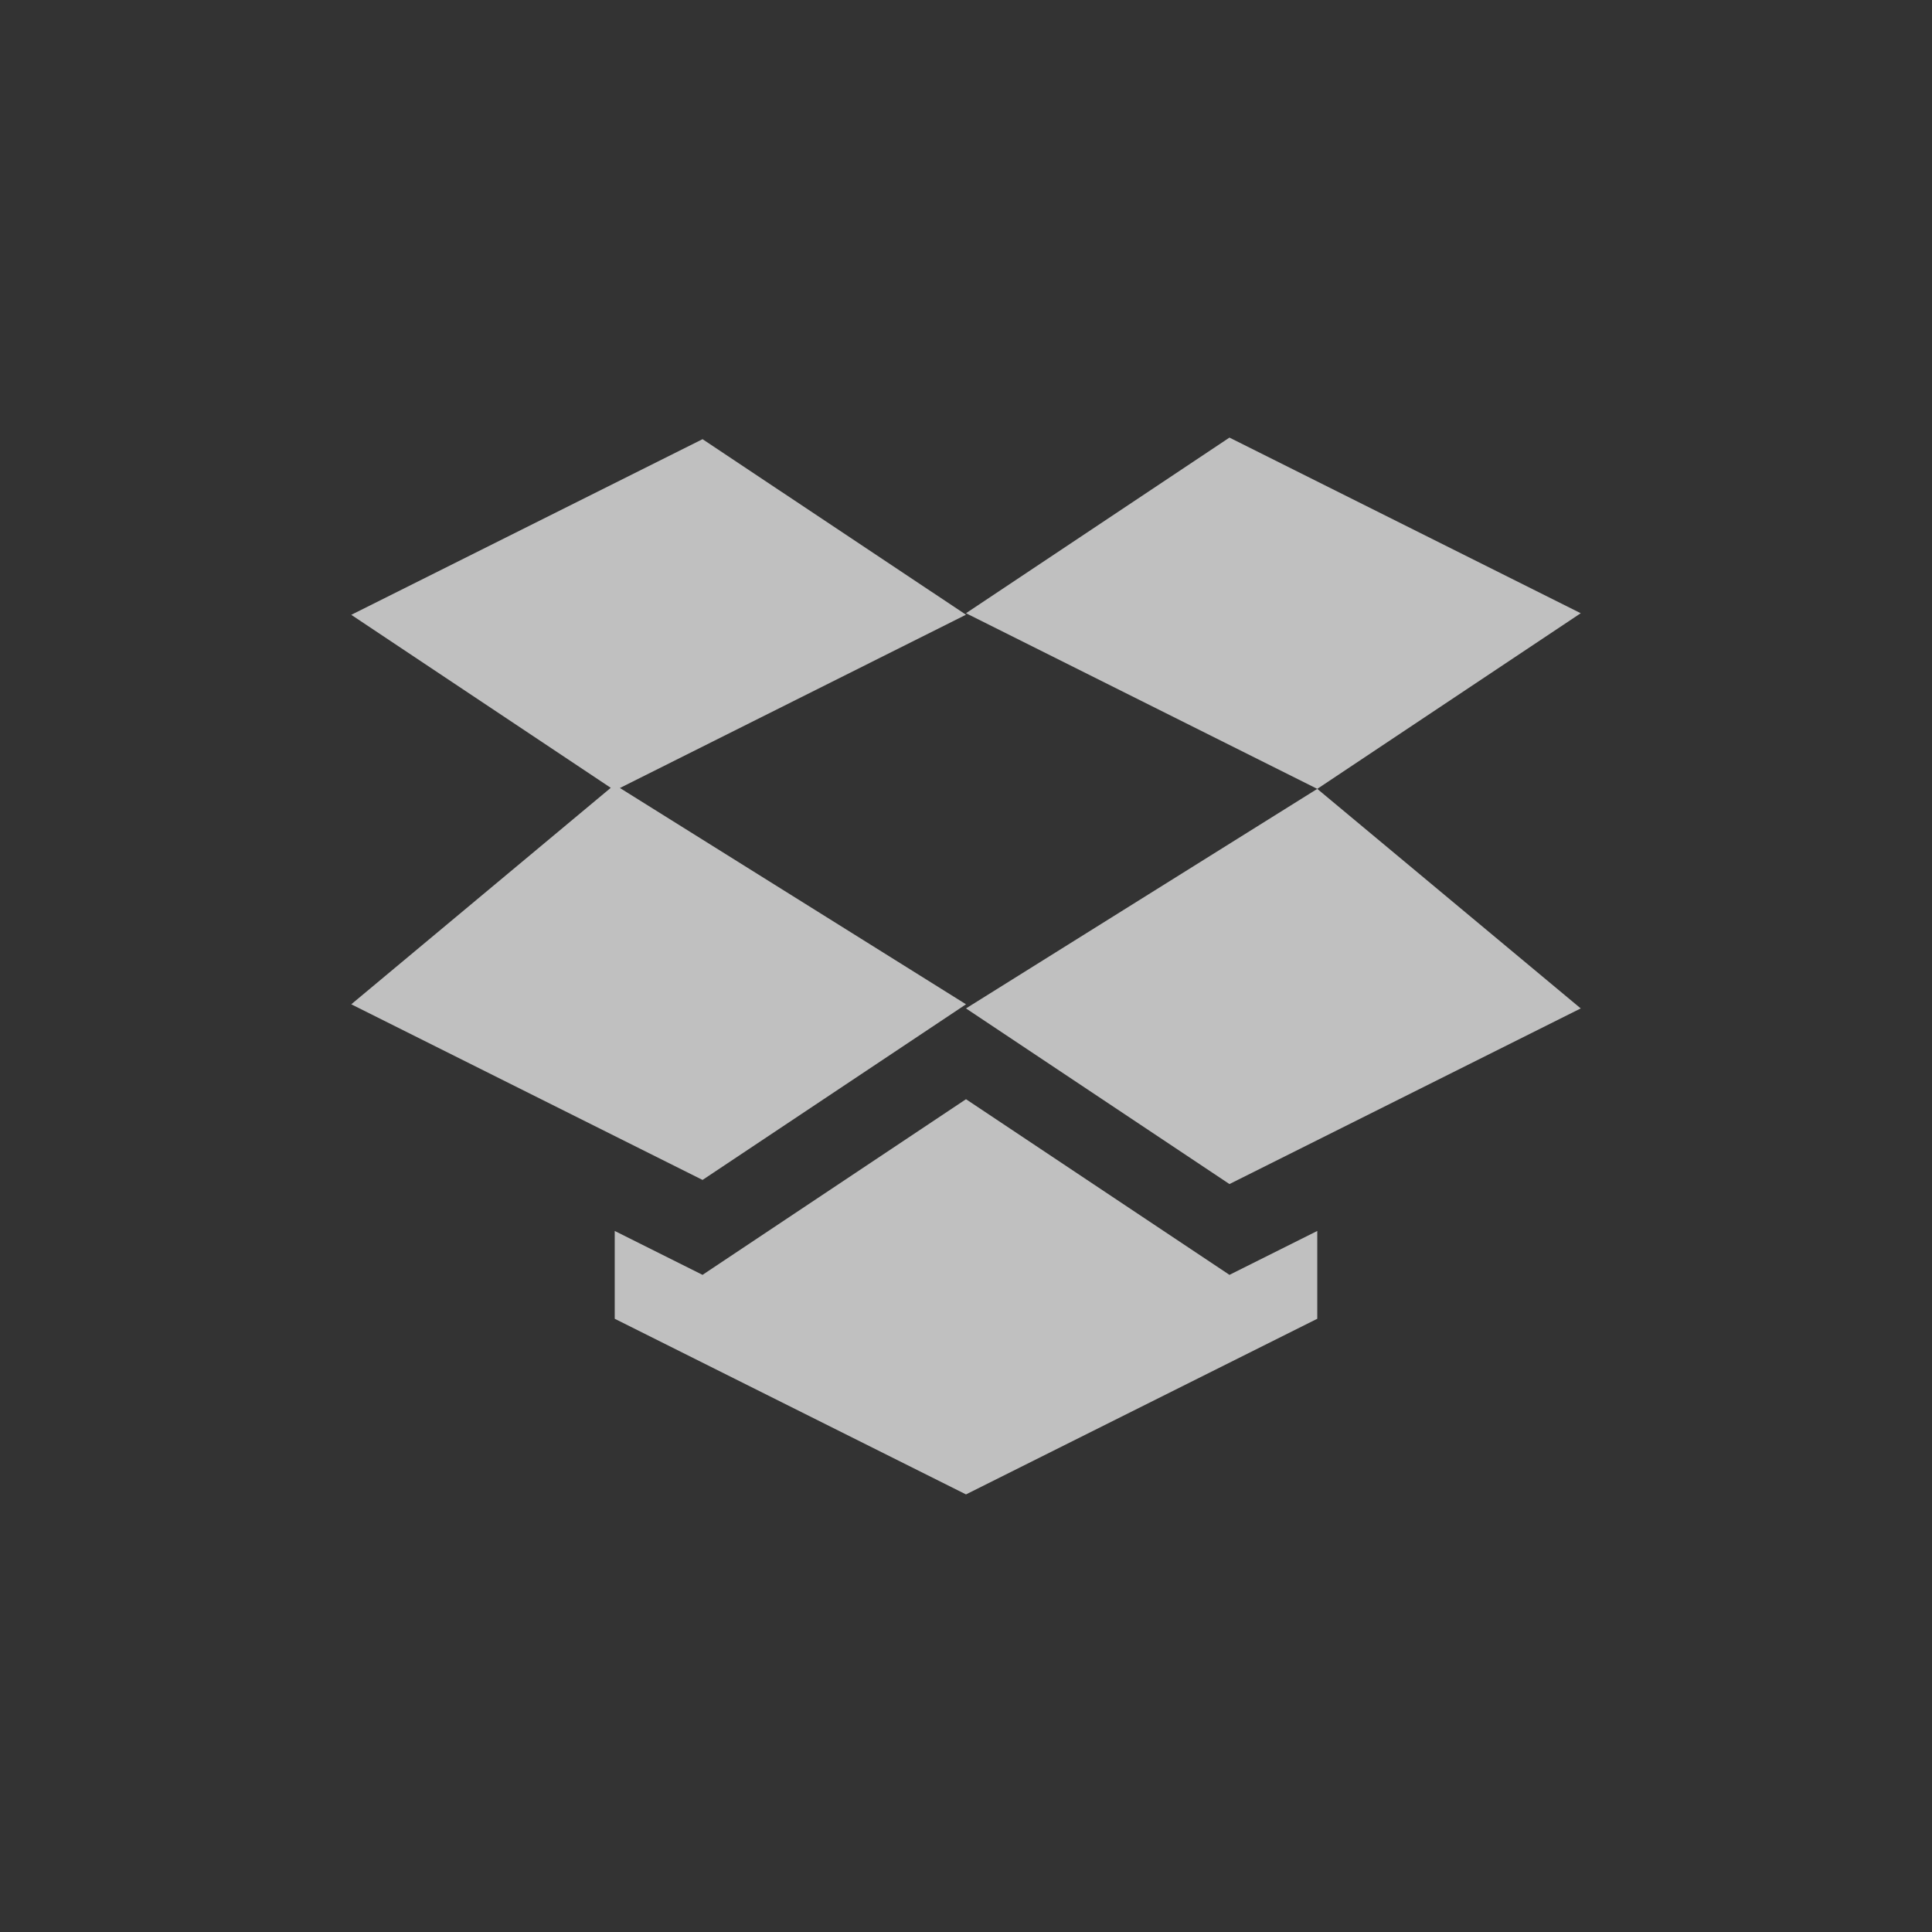 <svg xmlns="http://www.w3.org/2000/svg" width="22" height="22">
    <rect width="100%" height="100%" fill="#333333" stroke="none"/>
    <defs>
        <style id="current-color-scheme" type="text/css">
            .ColorScheme-Highlight{color:#a0b6cb}
        </style>
    </defs>
    <path fill="currentColor" d="m14 4.983-3 2 4 2 3-2zm1 4-4 2.5 3 2 4-2zM8 5.001l-4 2 2.955 1.97L4 11.436l4 2 3-2-3.941-2.463L11 7zm3 7.516-3 2-1-.5v1l4 2 4-2v-1l-1 .5z" opacity=".8" style="color:#fdfdfd;opacity:.7"/>
</svg>
